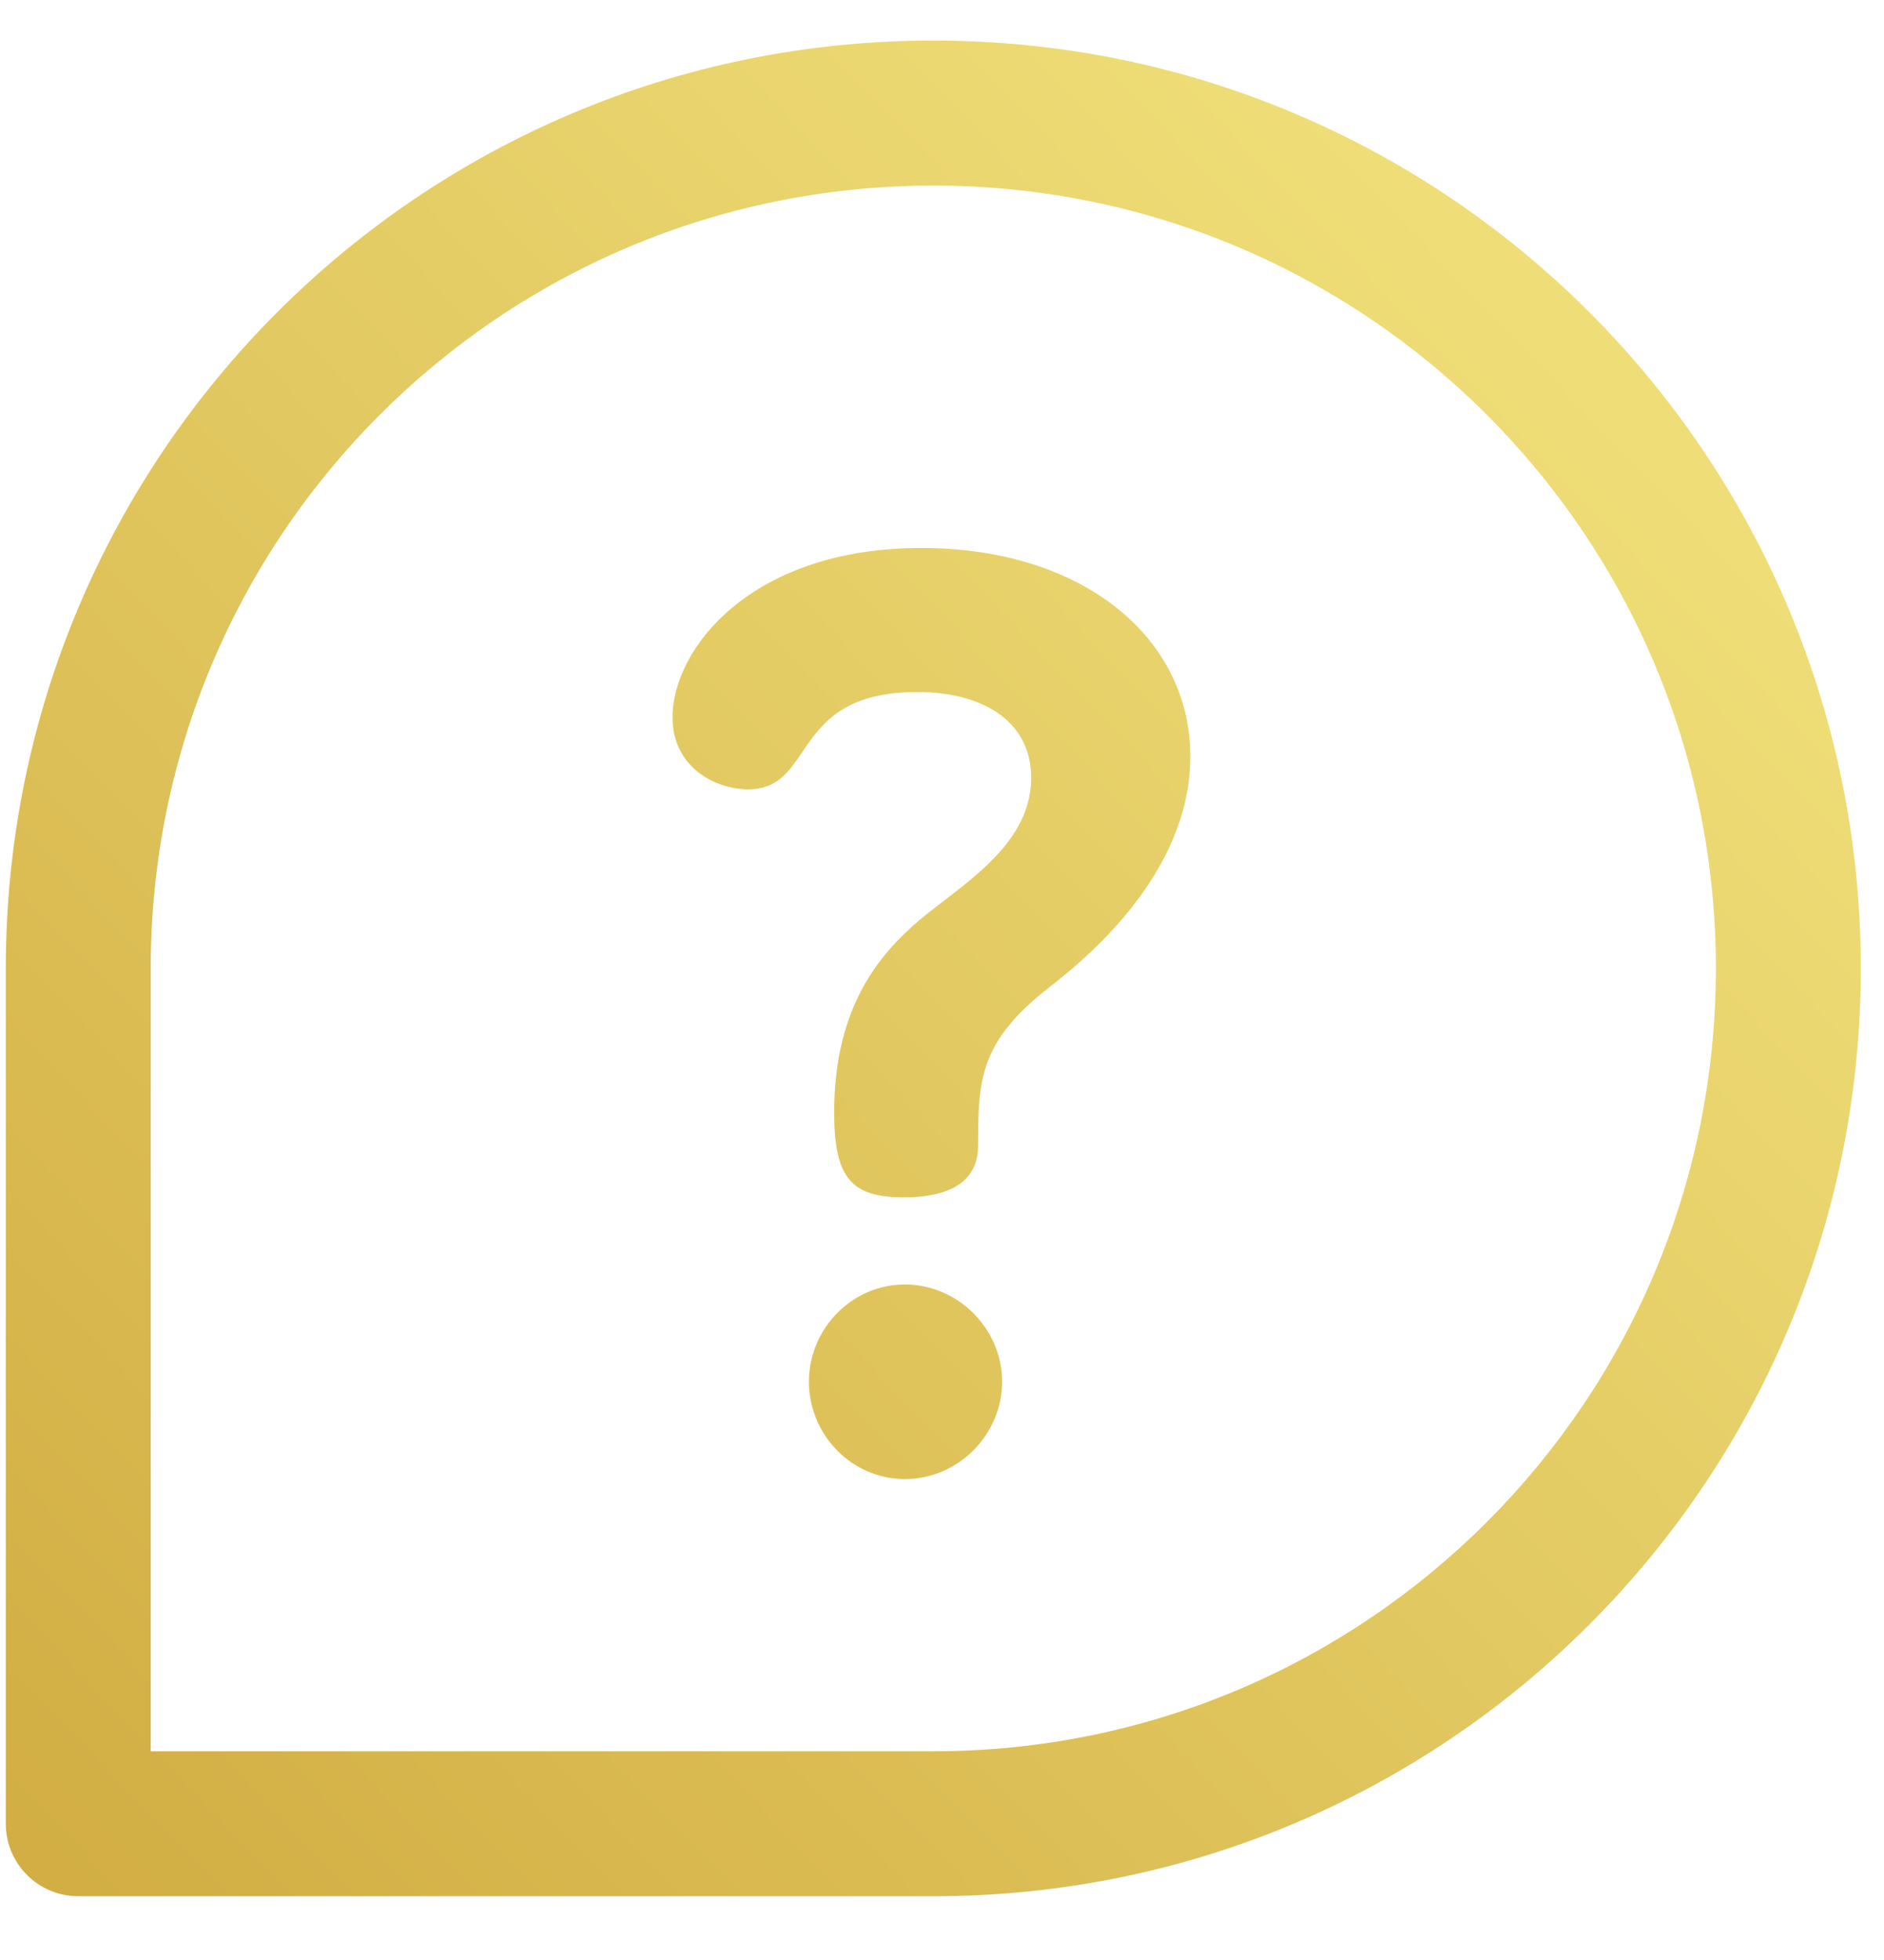<svg width="25" height="26" viewBox="0 0 25 26" fill="none" xmlns="http://www.w3.org/2000/svg">
<path fill-rule="evenodd" clip-rule="evenodd" d="M0.077 12.846C0.077 6.043 5.582 0.538 12.385 0.538C19.188 0.538 24.692 6.044 24.692 12.846C24.692 19.649 19.187 25.154 12.385 25.154H1.038C0.507 25.154 0.077 24.723 0.077 24.192V12.846ZM2 23.231H12.385C18.125 23.231 22.769 18.585 22.769 12.846C22.769 7.106 18.124 2.462 12.385 2.462C6.645 2.462 2 7.107 2 12.846V23.231ZM12.226 7.269C9.963 7.269 8.924 8.61 8.924 9.515C8.924 10.168 9.477 10.47 9.93 10.47C10.311 10.47 10.466 10.241 10.646 9.976C10.893 9.612 11.186 9.18 12.175 9.18C13.013 9.18 13.683 9.548 13.683 10.319C13.683 11.06 13.055 11.542 12.524 11.95C12.406 12.041 12.293 12.128 12.192 12.213C11.706 12.632 11.069 13.319 11.069 14.76C11.069 15.632 11.304 15.883 11.991 15.883C12.812 15.883 12.979 15.514 12.979 15.196C12.979 14.325 12.996 13.822 13.918 13.101C14.37 12.749 15.795 11.61 15.795 10.034C15.795 8.459 14.37 7.269 12.226 7.269ZM12.008 17.039C11.304 17.039 10.734 17.626 10.734 18.33C10.734 19.017 11.287 19.62 12.008 19.62C12.728 19.62 13.298 19.017 13.298 18.33C13.298 17.626 12.711 17.039 12.008 17.039Z" fill="url(#paint0_linear)"/>
<defs>
<linearGradient id="paint0_linear" x1="22.143" y1="3.088" x2="0.077" y2="24.187" gradientUnits="userSpaceOnUse">
<stop stop-color="#F1E17B"/>
<stop offset="1" stop-color="#D2AE44"/>
</linearGradient>
</defs>
</svg>
